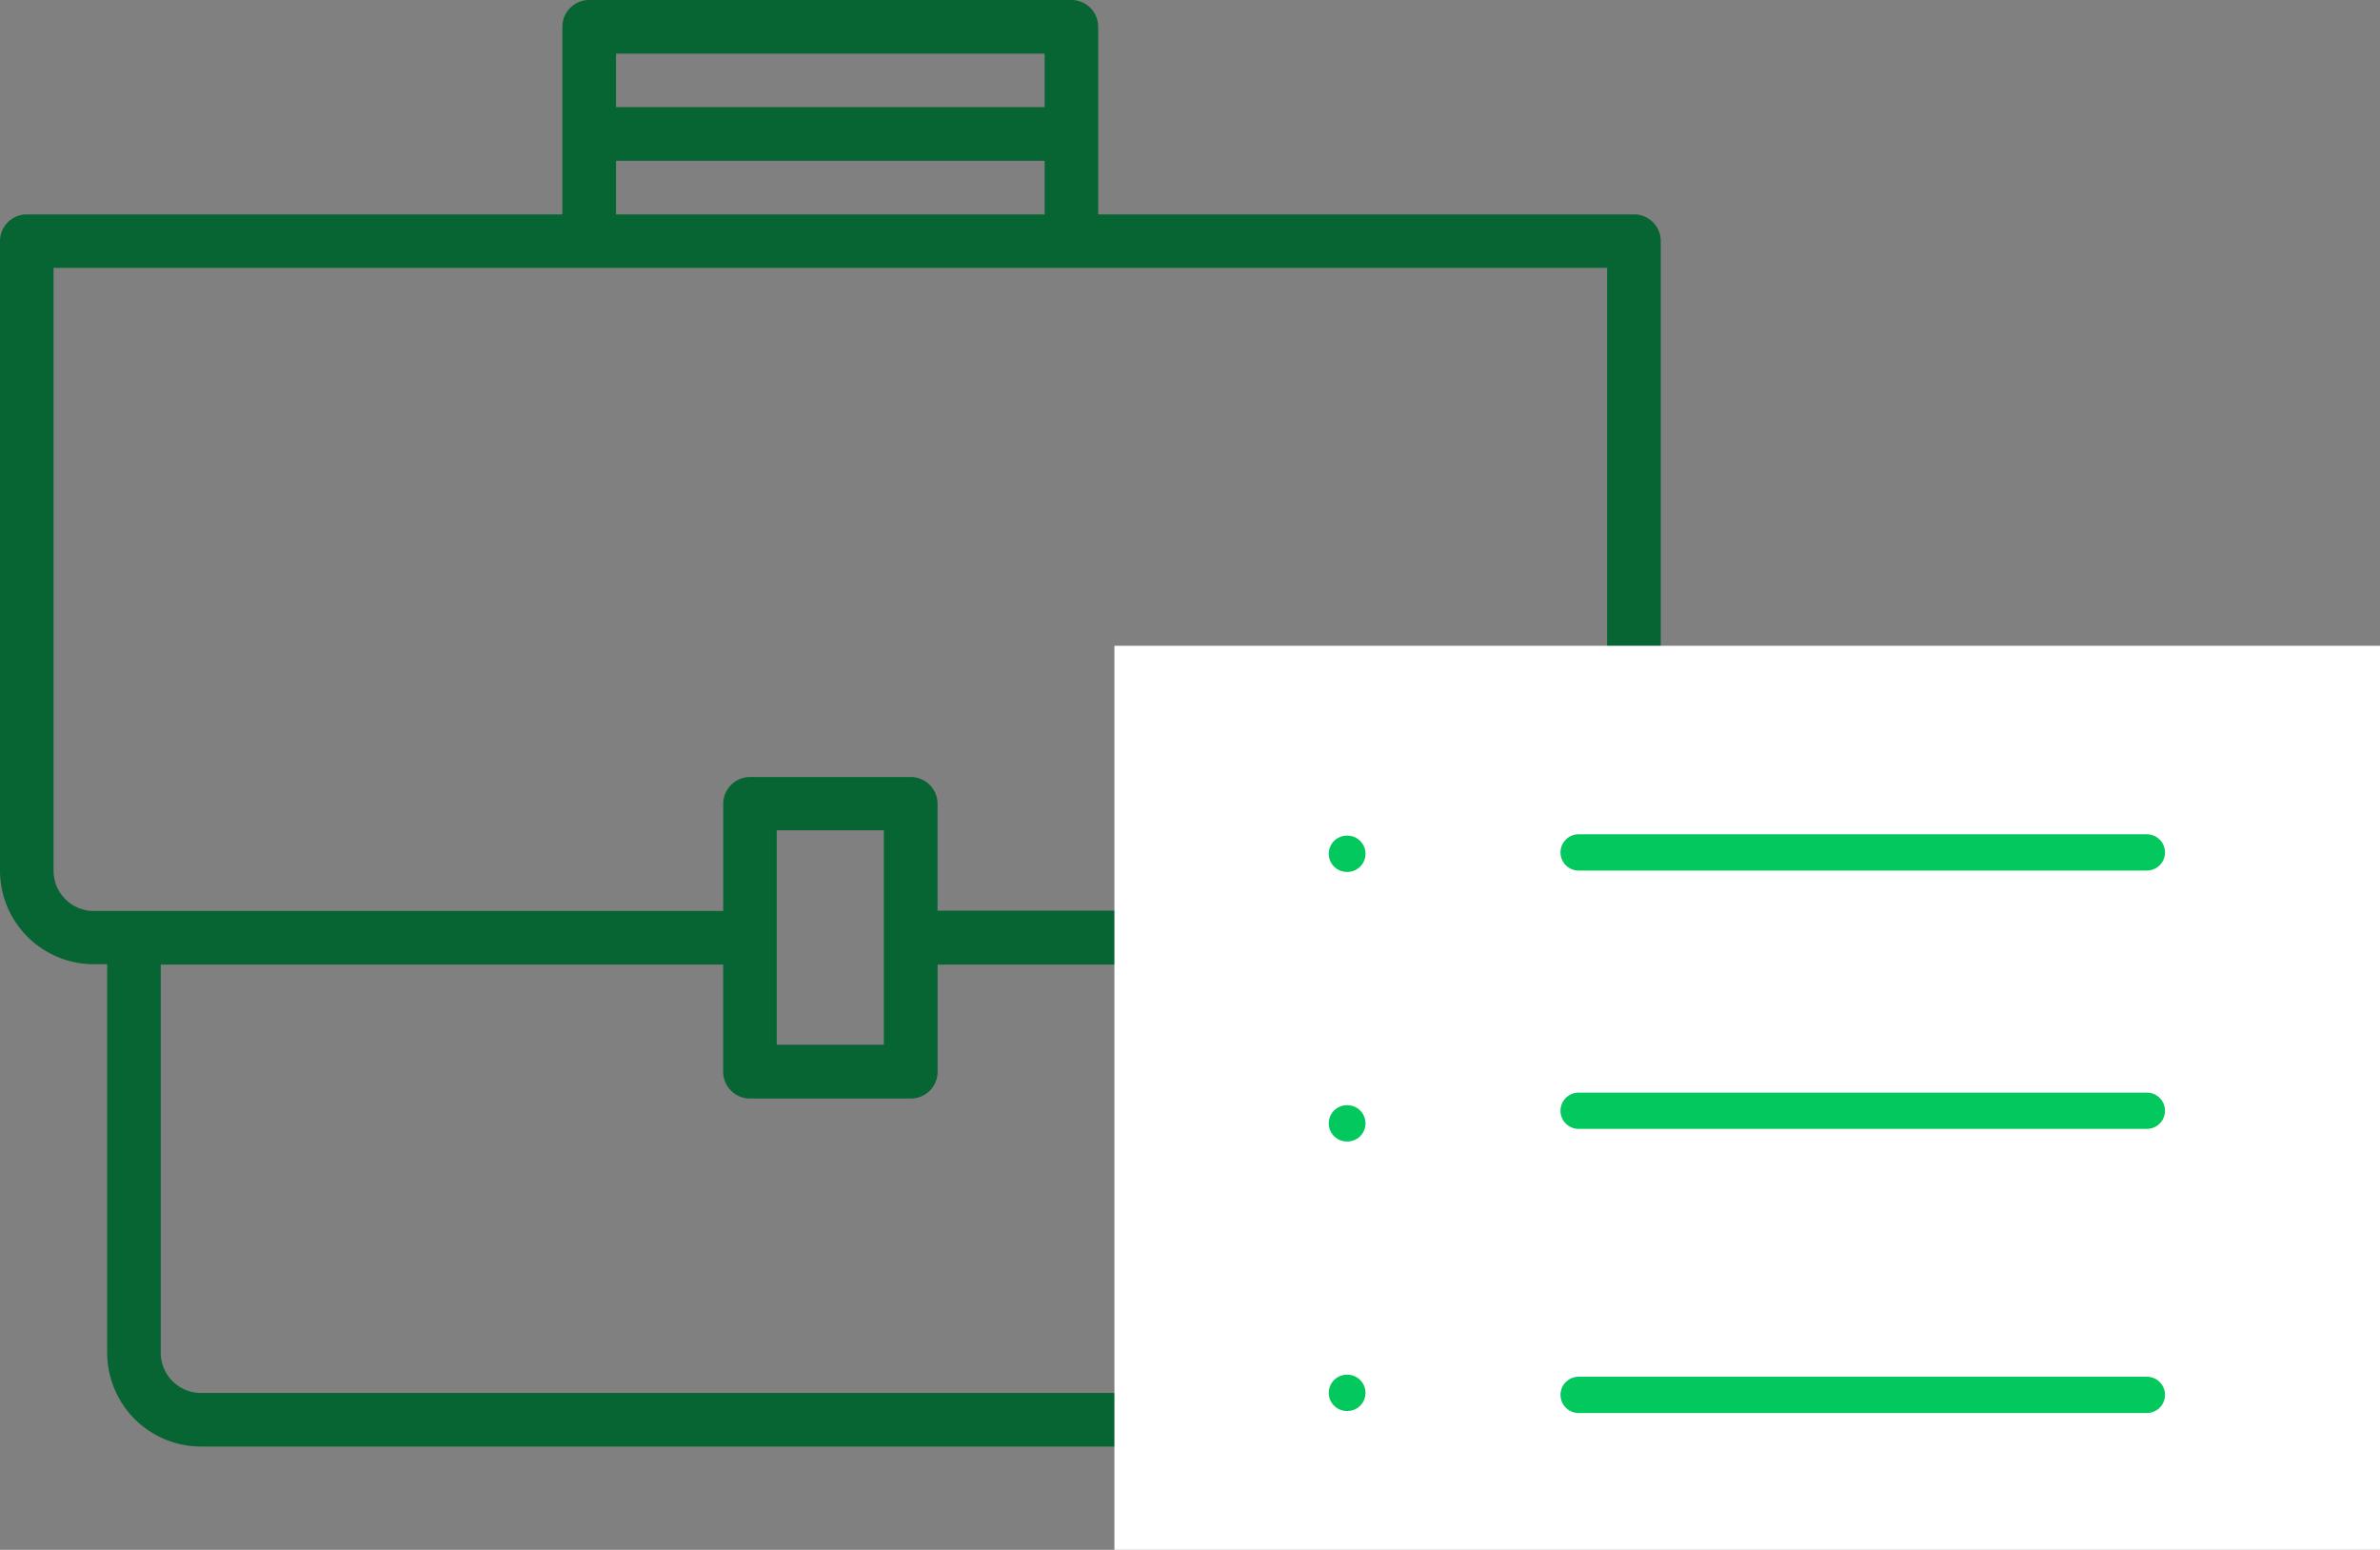 <svg xmlns="http://www.w3.org/2000/svg" viewBox="0 0 458.97 298.85"><rect x="0" y="0" width="458.97" height="298.85" fill="#808080" stroke="none"/><defs><style>.cls-1{fill:#066532;}.cls-2{fill:#fff;}.cls-3{fill:none;stroke:#03c85e;stroke-linecap:round;stroke-linejoin:round;stroke-width:7px;}</style></defs><g id="Capa_2" data-name="Capa 2"><g id="Capa_3" data-name="Capa 3"><path id="suitcase" class="cls-1" d="M315.08,41.34H211.78V5.17A5.16,5.16,0,0,0,206.62,0h-93a5.17,5.17,0,0,0-5.17,5.17V41.34H5.17A5.17,5.17,0,0,0,0,46.49V167.85a18.09,18.09,0,0,0,18.08,18.08h2.59v74.92a18.1,18.1,0,0,0,18.07,18.08H281.51a18.1,18.1,0,0,0,18.08-18.08V186h2.59a18.1,18.1,0,0,0,18.09-18.1V46.49a5.16,5.16,0,0,0-5.19-5.15Zm-196.28-31h82.65V20.66H118.8Zm0,20.66h82.65V41.34H118.8ZM289.26,260.85a7.76,7.76,0,0,1-7.75,7.75H38.74A7.76,7.76,0,0,1,31,260.85V186H139.46v20.66a5.18,5.18,0,0,0,5.17,5.17h31a5.17,5.17,0,0,0,5.18-5.15V186H289.26Zm-139.47-59.4V160.1h20.66v41.35Zm160.13-33.6a7.75,7.75,0,0,1-7.75,7.75H180.8V155a5.17,5.17,0,0,0-5.16-5.17h-31a5.18,5.18,0,0,0-5.17,5.17h0v20.66H18.08a7.76,7.76,0,0,1-7.75-7.76h0V51.65H309.92Z"/><rect id="Rectángulo_11" data-name="Rectángulo 11" class="cls-2" x="214.91" y="124.52" width="244.06" height="174.33"/><g id="list"><line id="Línea_5" data-name="Línea 5" class="cls-3" x1="304.43" y1="164.37" x2="414.01" y2="164.37"/><line id="Línea_6" data-name="Línea 6" class="cls-3" x1="304.43" y1="214.18" x2="414.01" y2="214.18"/><line id="Línea_7" data-name="Línea 7" class="cls-3" x1="304.43" y1="268.97" x2="414.01" y2="268.97"/><line id="Línea_8" data-name="Línea 8" class="cls-3" x1="259.74" y1="164.63" x2="259.83" y2="164.63"/><line id="Línea_9" data-name="Línea 9" class="cls-3" x1="259.74" y1="216.61" x2="259.83" y2="216.61"/><line id="Línea_10" data-name="Línea 10" class="cls-3" x1="259.74" y1="268.58" x2="259.83" y2="268.58"/></g></g></g></svg>